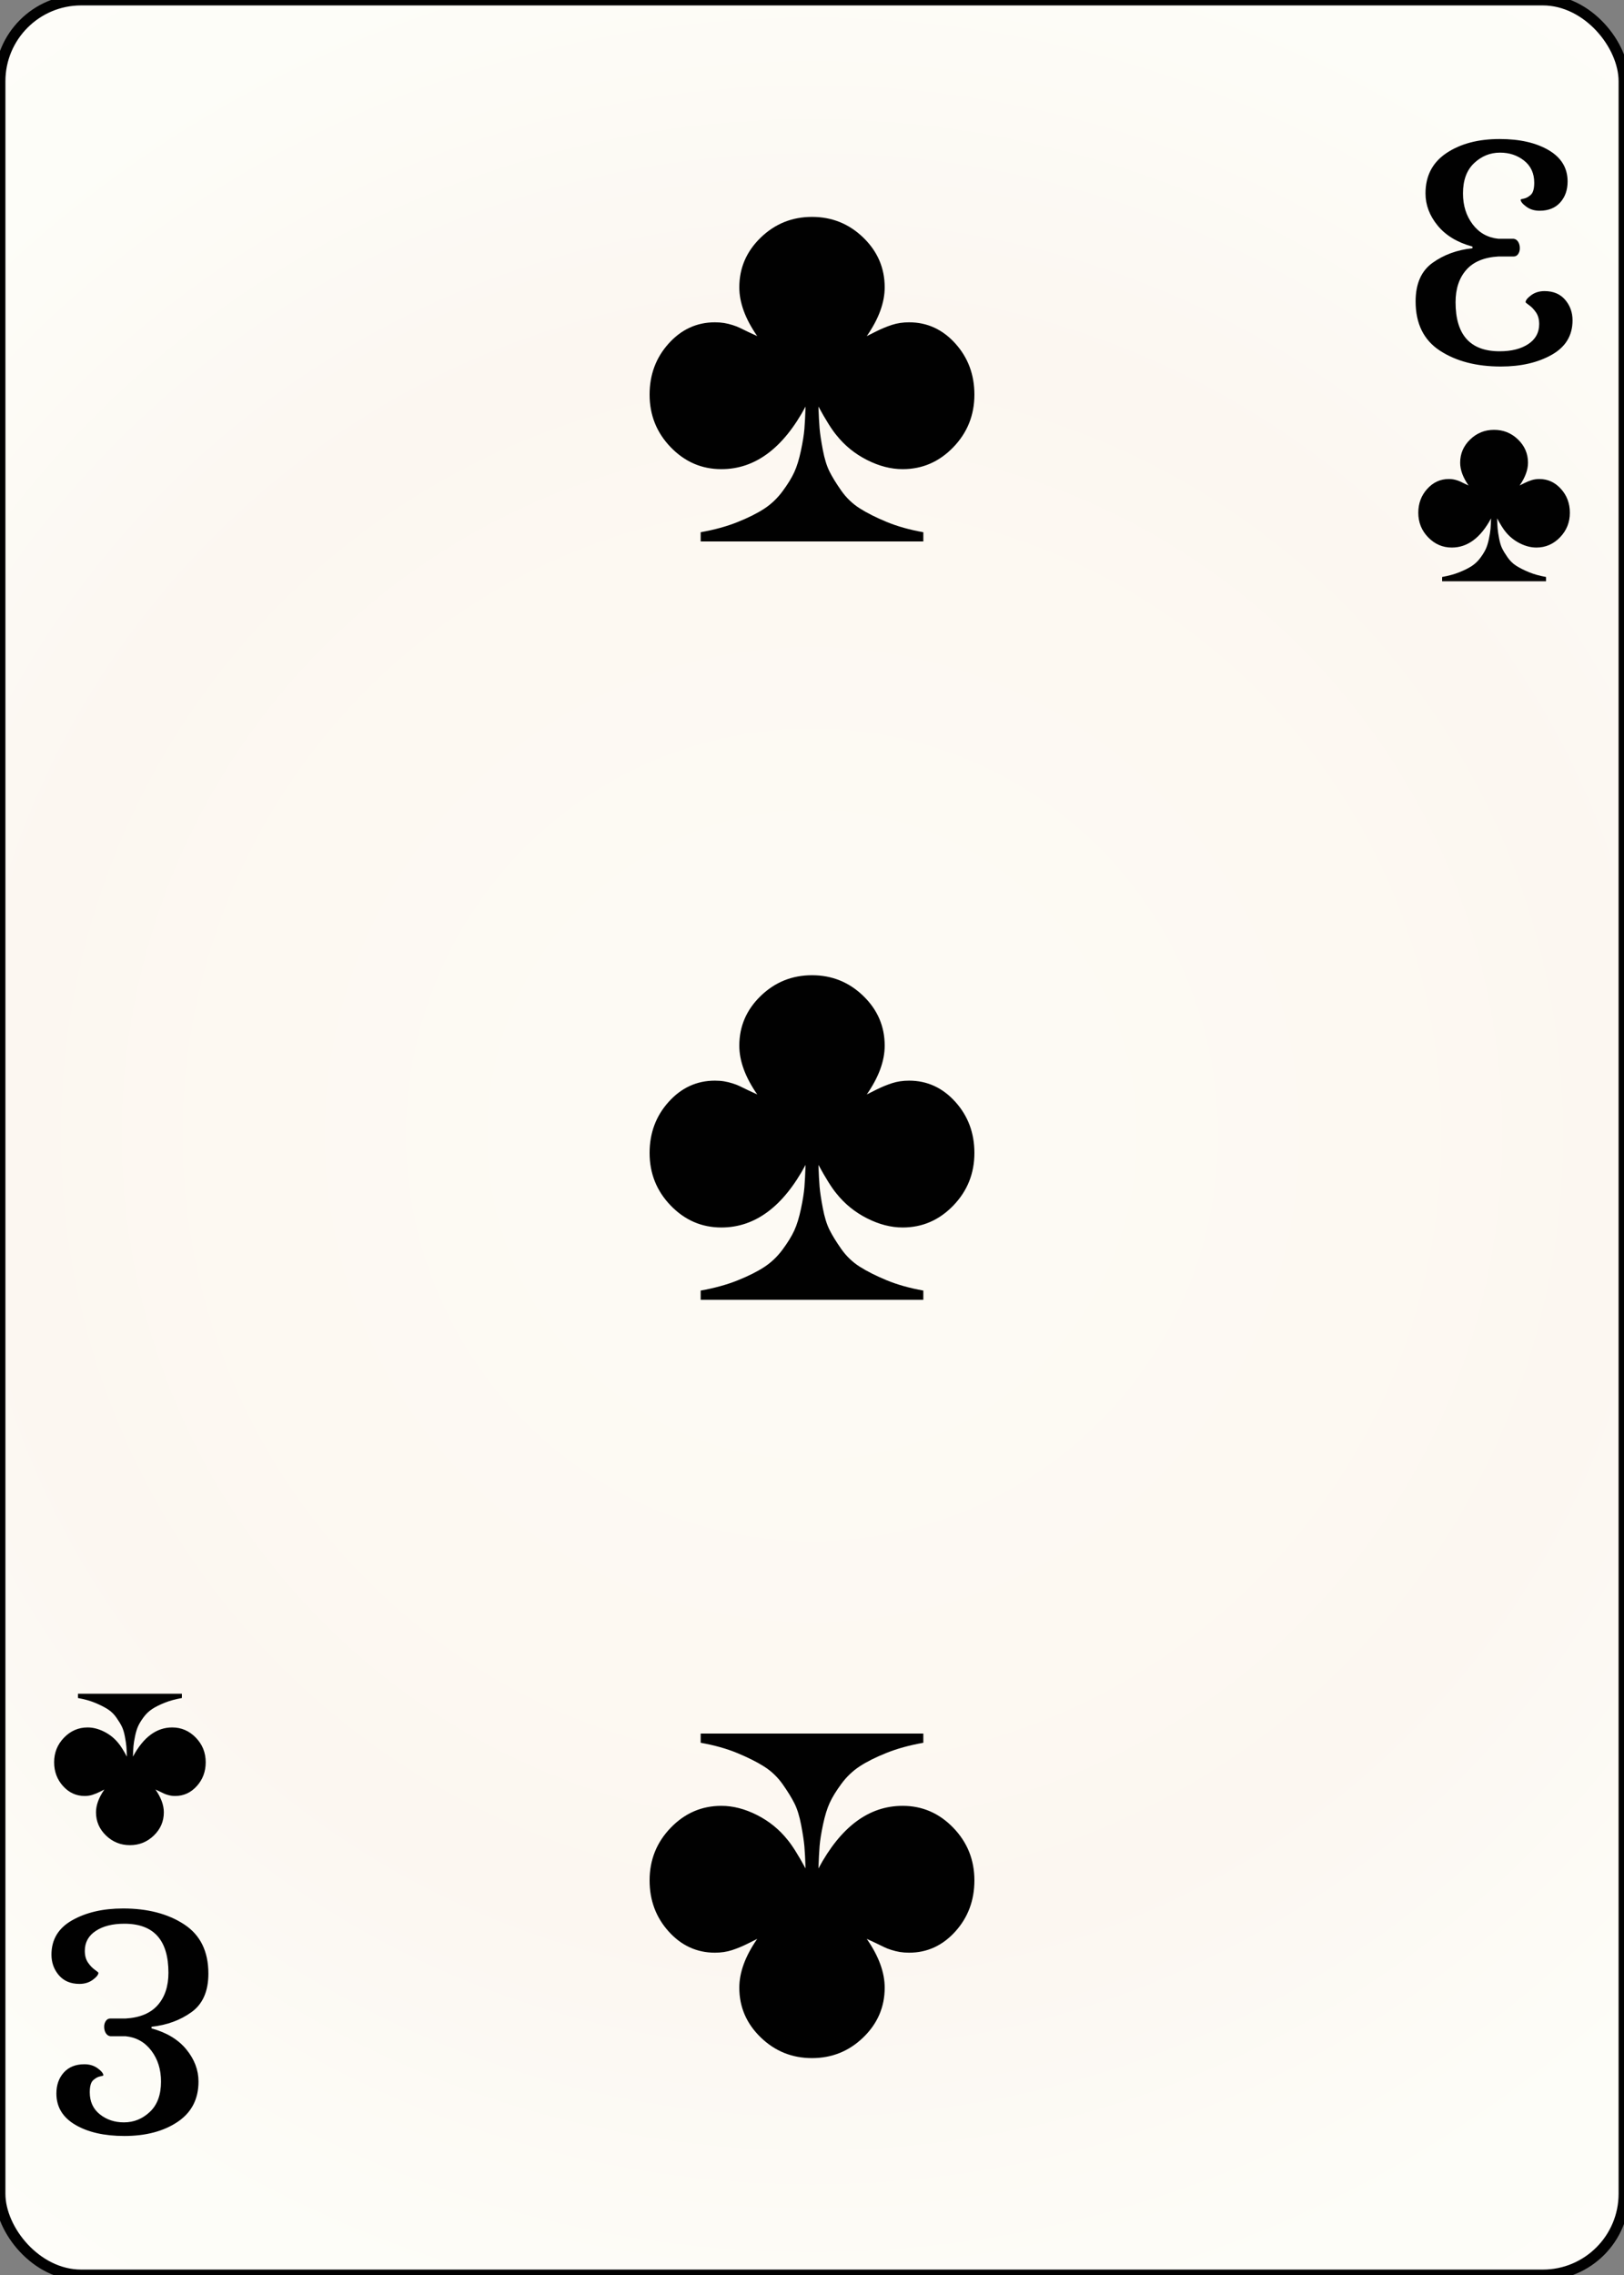<svg width="150" height="210" id="card-webclub3">
<rect width="100%" height="100%" fill="#808080" stroke="none"/>
<radialGradient id="card-webwhitegradient" cx="75.0" cy="105.0" r="150" gradientTransform="matrix(1 0 0 1 0 -.25)" gradientUnits="userSpaceOnUse">
<stop stop-color="#FDFAF4" offset=".15"/>
<stop stop-color="#FDF9F2" offset=".35"/>
<stop stop-color="#FCF7F1" offset=".5"/>
<stop stop-color="#FDFDF8" offset=".75"/>
<stop stop-color="#FFFDFA" offset="1"/>
</radialGradient>
<rect x="0" y="0" rx="7.5" ry="7.5" width="150" height="210.0" stroke="#010101" fill="url(#card-webwhitegradient)" />
<path d="M74.405 37.528C74.377 38.378 74.341 39.065 74.299 39.589C74.256 40.113 74.15 40.779 73.98 41.586S73.605 43.059 73.364 43.584S72.762 44.695 72.28 45.347S71.232 46.537 70.581 46.962S69.108 47.797 68.116 48.194S65.992 48.902 64.717 49.129V49.979H85.283V49.129C84.008 48.902 82.875 48.584 81.884 48.173S80.064 47.344 79.398 46.919S78.166 45.949 77.698 45.283S76.87 44.03 76.615 43.52S76.154 42.344 75.999 41.523S75.744 40.042 75.701 39.547C75.659 39.051 75.623 38.378 75.595 37.528C76.275 38.775 76.827 39.653 77.252 40.163C78.017 41.126 78.959 41.891 80.078 42.458C81.197 43.024 82.295 43.307 83.371 43.307C85.184 43.307 86.742 42.635 88.045 41.289S90.0 38.322 90.0 36.424C90.0 34.582 89.412 33.01 88.237 31.707S85.637 29.752 83.966 29.752C83.399 29.752 82.875 29.83 82.394 29.986S81.431 30.34 80.949 30.581L80.057 31.027C81.161 29.441 81.714 27.939 81.714 26.523C81.714 24.738 81.055 23.208 79.738 21.933S76.841 20.021 75.0 20.021S71.579 20.659 70.262 21.933S68.286 24.738 68.286 26.523C68.286 27.939 68.839 29.441 69.943 31.027C69.745 30.942 69.469 30.814 69.115 30.644S68.499 30.347 68.329 30.262S67.939 30.092 67.67 30.007S67.139 29.858 66.884 29.816S66.346 29.752 66.034 29.752C64.363 29.752 62.939 30.404 61.763 31.707S60.0 34.582 60.0 36.424C60.0 38.322 60.652 39.943 61.955 41.289S64.816 43.307 66.629 43.307C69.745 43.307 72.337 41.381 74.405 37.528Z" fill="#010101" />
<path d="M75.595 172.472C75.623 171.622 75.659 170.935 75.701 170.411C75.744 169.887 75.85 169.221 76.02 168.414S76.395 166.941 76.636 166.416S77.238 165.305 77.72 164.653S78.768 163.463 79.419 163.038S80.892 162.203 81.884 161.806S84.008 161.098 85.283 160.871V160.021H64.717V160.871C65.992 161.098 67.125 161.416 68.116 161.827S69.936 162.656 70.602 163.081S71.834 164.051 72.302 164.717S73.13 165.97 73.385 166.48S73.846 167.656 74.001 168.477S74.256 169.958 74.299 170.453C74.341 170.949 74.377 171.622 74.405 172.472C73.725 171.225 73.173 170.347 72.748 169.837C71.983 168.874 71.041 168.109 69.922 167.542C68.803 166.976 67.705 166.693 66.629 166.693C64.816 166.693 63.258 167.365 61.955 168.711S60.0 171.678 60.0 173.576C60.0 175.418 60.588 176.99 61.763 178.293S64.363 180.248 66.034 180.248C66.601 180.248 67.125 180.17 67.606 180.014S68.569 179.66 69.051 179.419L69.943 178.973C68.839 180.559 68.286 182.061 68.286 183.477C68.286 185.262 68.945 186.792 70.262 188.067S73.159 189.979 75.0 189.979S78.421 189.341 79.738 188.067S81.714 185.262 81.714 183.477C81.714 182.061 81.161 180.559 80.057 178.973C80.255 179.058 80.531 179.186 80.885 179.356S81.501 179.653 81.671 179.738S82.061 179.908 82.33 179.993S82.861 180.142 83.116 180.184S83.654 180.248 83.966 180.248C85.637 180.248 87.061 179.596 88.237 178.293S90.0 175.418 90.0 173.576C90.0 171.678 89.348 170.057 88.045 168.711S85.184 166.693 83.371 166.693C80.255 166.693 77.663 168.619 75.595 172.472Z" fill="#010101" />
<path d="M74.405 107.528C74.377 108.378 74.341 109.065 74.299 109.589C74.256 110.113 74.15 110.779 73.98 111.586S73.605 113.059 73.364 113.584S72.762 114.695 72.28 115.347S71.232 116.537 70.581 116.962S69.108 117.797 68.116 118.194S65.992 118.902 64.717 119.129V119.979H85.283V119.129C84.008 118.902 82.875 118.584 81.884 118.173S80.064 117.344 79.398 116.919S78.166 115.949 77.698 115.283S76.87 114.03 76.615 113.52S76.154 112.344 75.999 111.523S75.744 110.042 75.701 109.547C75.659 109.051 75.623 108.378 75.595 107.528C76.275 108.775 76.827 109.653 77.252 110.163C78.017 111.126 78.959 111.891 80.078 112.458C81.197 113.024 82.295 113.307 83.371 113.307C85.184 113.307 86.742 112.635 88.045 111.289S90.0 108.322 90.0 106.424C90.0 104.582 89.412 103.01 88.237 101.707S85.637 99.752 83.966 99.752C83.399 99.752 82.875 99.83 82.394 99.986S81.431 100.34 80.949 100.581L80.057 101.027C81.161 99.441 81.714 97.939 81.714 96.523C81.714 94.738 81.055 93.208 79.738 91.933S76.841 90.021 75.0 90.021S71.579 90.659 70.262 91.933S68.286 94.738 68.286 96.523C68.286 97.939 68.839 99.441 69.943 101.027C69.745 100.942 69.469 100.814 69.115 100.644S68.499 100.347 68.329 100.262S67.939 100.092 67.67 100.007S67.139 99.858 66.884 99.816S66.346 99.752 66.034 99.752C64.363 99.752 62.939 100.404 61.763 101.707S60.0 104.582 60.0 106.424C60.0 108.322 60.652 109.943 61.955 111.289S64.816 113.307 66.629 113.307C69.745 113.307 72.337 111.381 74.405 107.528Z" fill="#010101" />
<path d="M143.326 32.749Q145.247 31.665 145.247 29.572Q145.247 28.469 144.562 27.67T142.66 26.871Q141.938 26.871 141.424 27.252T140.91 27.899Q140.91 27.937 141.253 28.184T141.88 28.85T142.166 29.915Q142.166 31.094 141.158 31.76T138.514 32.426Q134.443 32.426 134.443 27.899Q134.443 26.034 135.432 24.912T138.399 23.676H139.807Q140.073 23.676 140.226 23.447T140.378 22.915Q140.378 22.572 140.226 22.325T139.807 22.04H138.399Q136.916 21.888 136.022 20.708T135.128 17.855Q135.128 16.029 136.155 15.059T138.552 14.089Q139.845 14.089 140.777 14.831T141.709 16.866Q141.709 17.703 141.386 17.988T140.758 18.331T140.454 18.426Q140.454 18.692 140.967 19.072T142.204 19.453Q143.421 19.453 144.106 18.692T144.791 16.752Q144.791 14.888 143.041 13.861T138.514 12.833Q135.546 12.833 133.606 14.127T131.666 17.855Q131.666 19.453 132.788 20.822T136.003 22.763V22.915Q133.872 23.143 132.312 24.265T130.753 27.822Q130.753 30.904 132.997 32.369T138.628 33.833Q141.405 33.833 143.326 32.749Z" fill="#010101" />
<path d="M137.722 47.847C137.709 48.243 137.693 48.564 137.673 48.808C137.653 49.053 137.603 49.364 137.524 49.74S137.349 50.428 137.237 50.672S136.956 51.191 136.731 51.495S136.242 52.05 135.938 52.249S135.25 52.639 134.788 52.824S133.796 53.154 133.201 53.26V53.657H142.799V53.26C142.204 53.154 141.675 53.006 141.212 52.814S140.363 52.427 140.052 52.229S139.477 51.776 139.259 51.465S138.873 50.881 138.754 50.643S138.539 50.094 138.466 49.711S138.347 49.02 138.327 48.788C138.307 48.557 138.291 48.243 138.278 47.847C138.595 48.428 138.853 48.838 139.051 49.076C139.408 49.525 139.847 49.882 140.37 50.147C140.892 50.411 141.404 50.543 141.906 50.543C142.753 50.543 143.48 50.229 144.088 49.601S145 48.217 145 47.331C145 46.472 144.726 45.738 144.177 45.13S142.964 44.218 142.184 44.218C141.92 44.218 141.675 44.254 141.45 44.327S141.001 44.492 140.776 44.604L140.36 44.813C140.875 44.072 141.133 43.372 141.133 42.711C141.133 41.878 140.826 41.164 140.211 40.569S138.859 39.677 138.0 39.677S136.404 39.974 135.789 40.569S134.867 41.878 134.867 42.711C134.867 43.372 135.125 44.072 135.64 44.813C135.548 44.773 135.419 44.713 135.254 44.634S134.966 44.495 134.887 44.456S134.705 44.376 134.579 44.337S134.331 44.267 134.213 44.247S133.961 44.218 133.816 44.218C133.036 44.218 132.372 44.522 131.823 45.13S131 46.472 131 47.331C131 48.217 131.304 48.974 131.912 49.601S133.247 50.543 134.094 50.543C135.548 50.543 136.757 49.644 137.722 47.847Z" fill="#010101" />
<path d="M6.674 177.251Q4.753 178.335 4.753 180.428Q4.753 181.531 5.438 182.33T7.34 183.129Q8.062 183.129 8.576 182.748T9.09 182.101Q9.09 182.063 8.747 181.816T8.12 181.15T7.834 180.085Q7.834 178.906 8.842 178.24T11.486 177.574Q15.557 177.574 15.557 182.101Q15.557 183.966 14.568 185.088T11.601 186.324H10.193Q9.927 186.324 9.774 186.553T9.622 187.085Q9.622 187.428 9.774 187.675T10.193 187.96H11.601Q13.084 188.112 13.978 189.292T14.872 192.145Q14.872 193.971 13.845 194.941T11.448 195.911Q10.155 195.911 9.223 195.169T8.291 193.134Q8.291 192.297 8.614 192.012T9.242 191.669T9.546 191.574Q9.546 191.308 9.033 190.928T7.796 190.547Q6.579 190.547 5.894 191.308T5.209 193.248Q5.209 195.112 6.959 196.139T11.486 197.167Q14.454 197.167 16.394 195.873T18.334 192.145Q18.334 190.547 17.212 189.178T13.997 187.237V187.085Q16.128 186.857 17.688 185.735T19.247 182.178Q19.247 179.096 17.003 177.631T11.372 176.167Q8.595 176.167 6.674 177.251Z" fill="#010101" />
<path d="M12.278 162.153C12.291 161.757 12.307 161.436 12.327 161.192C12.347 160.947 12.397 160.636 12.476 160.26S12.651 159.572 12.763 159.328S13.044 158.809 13.269 158.505S13.758 157.95 14.062 157.751S14.75 157.361 15.212 157.176S16.204 156.846 16.799 156.74V156.343H7.201V156.74C7.796 156.846 8.325 156.994 8.788 157.186S9.637 157.573 9.948 157.771S10.523 158.224 10.741 158.535S11.127 159.119 11.246 159.357S11.461 159.906 11.534 160.289S11.653 160.98 11.673 161.212C11.693 161.443 11.709 161.757 11.722 162.153C11.405 161.572 11.147 161.162 10.949 160.924C10.592 160.475 10.153 160.118 9.63 159.853C9.108 159.589 8.596 159.457 8.094 159.457C7.247 159.457 6.52 159.771 5.912 160.399S5 161.783 5 162.669C5 163.528 5.274 164.262 5.823 164.87S7.036 165.782 7.816 165.782C8.08 165.782 8.325 165.746 8.55 165.673S8.999 165.508 9.224 165.396L9.64 165.187C9.125 165.928 8.867 166.628 8.867 167.289C8.867 168.122 9.174 168.836 9.789 169.431S11.141 170.323 12.0 170.323S13.596 170.026 14.211 169.431S15.133 168.122 15.133 167.289C15.133 166.628 14.875 165.928 14.36 165.187C14.452 165.227 14.581 165.287 14.746 165.366S15.034 165.505 15.113 165.544S15.295 165.624 15.421 165.663S15.669 165.733 15.787 165.753S16.039 165.782 16.184 165.782C16.964 165.782 17.628 165.478 18.177 164.87S19 163.528 19 162.669C19 161.783 18.696 161.026 18.088 160.399S16.753 159.457 15.906 159.457C14.452 159.457 13.243 160.356 12.278 162.153Z" fill="#010101" />
</svg>
